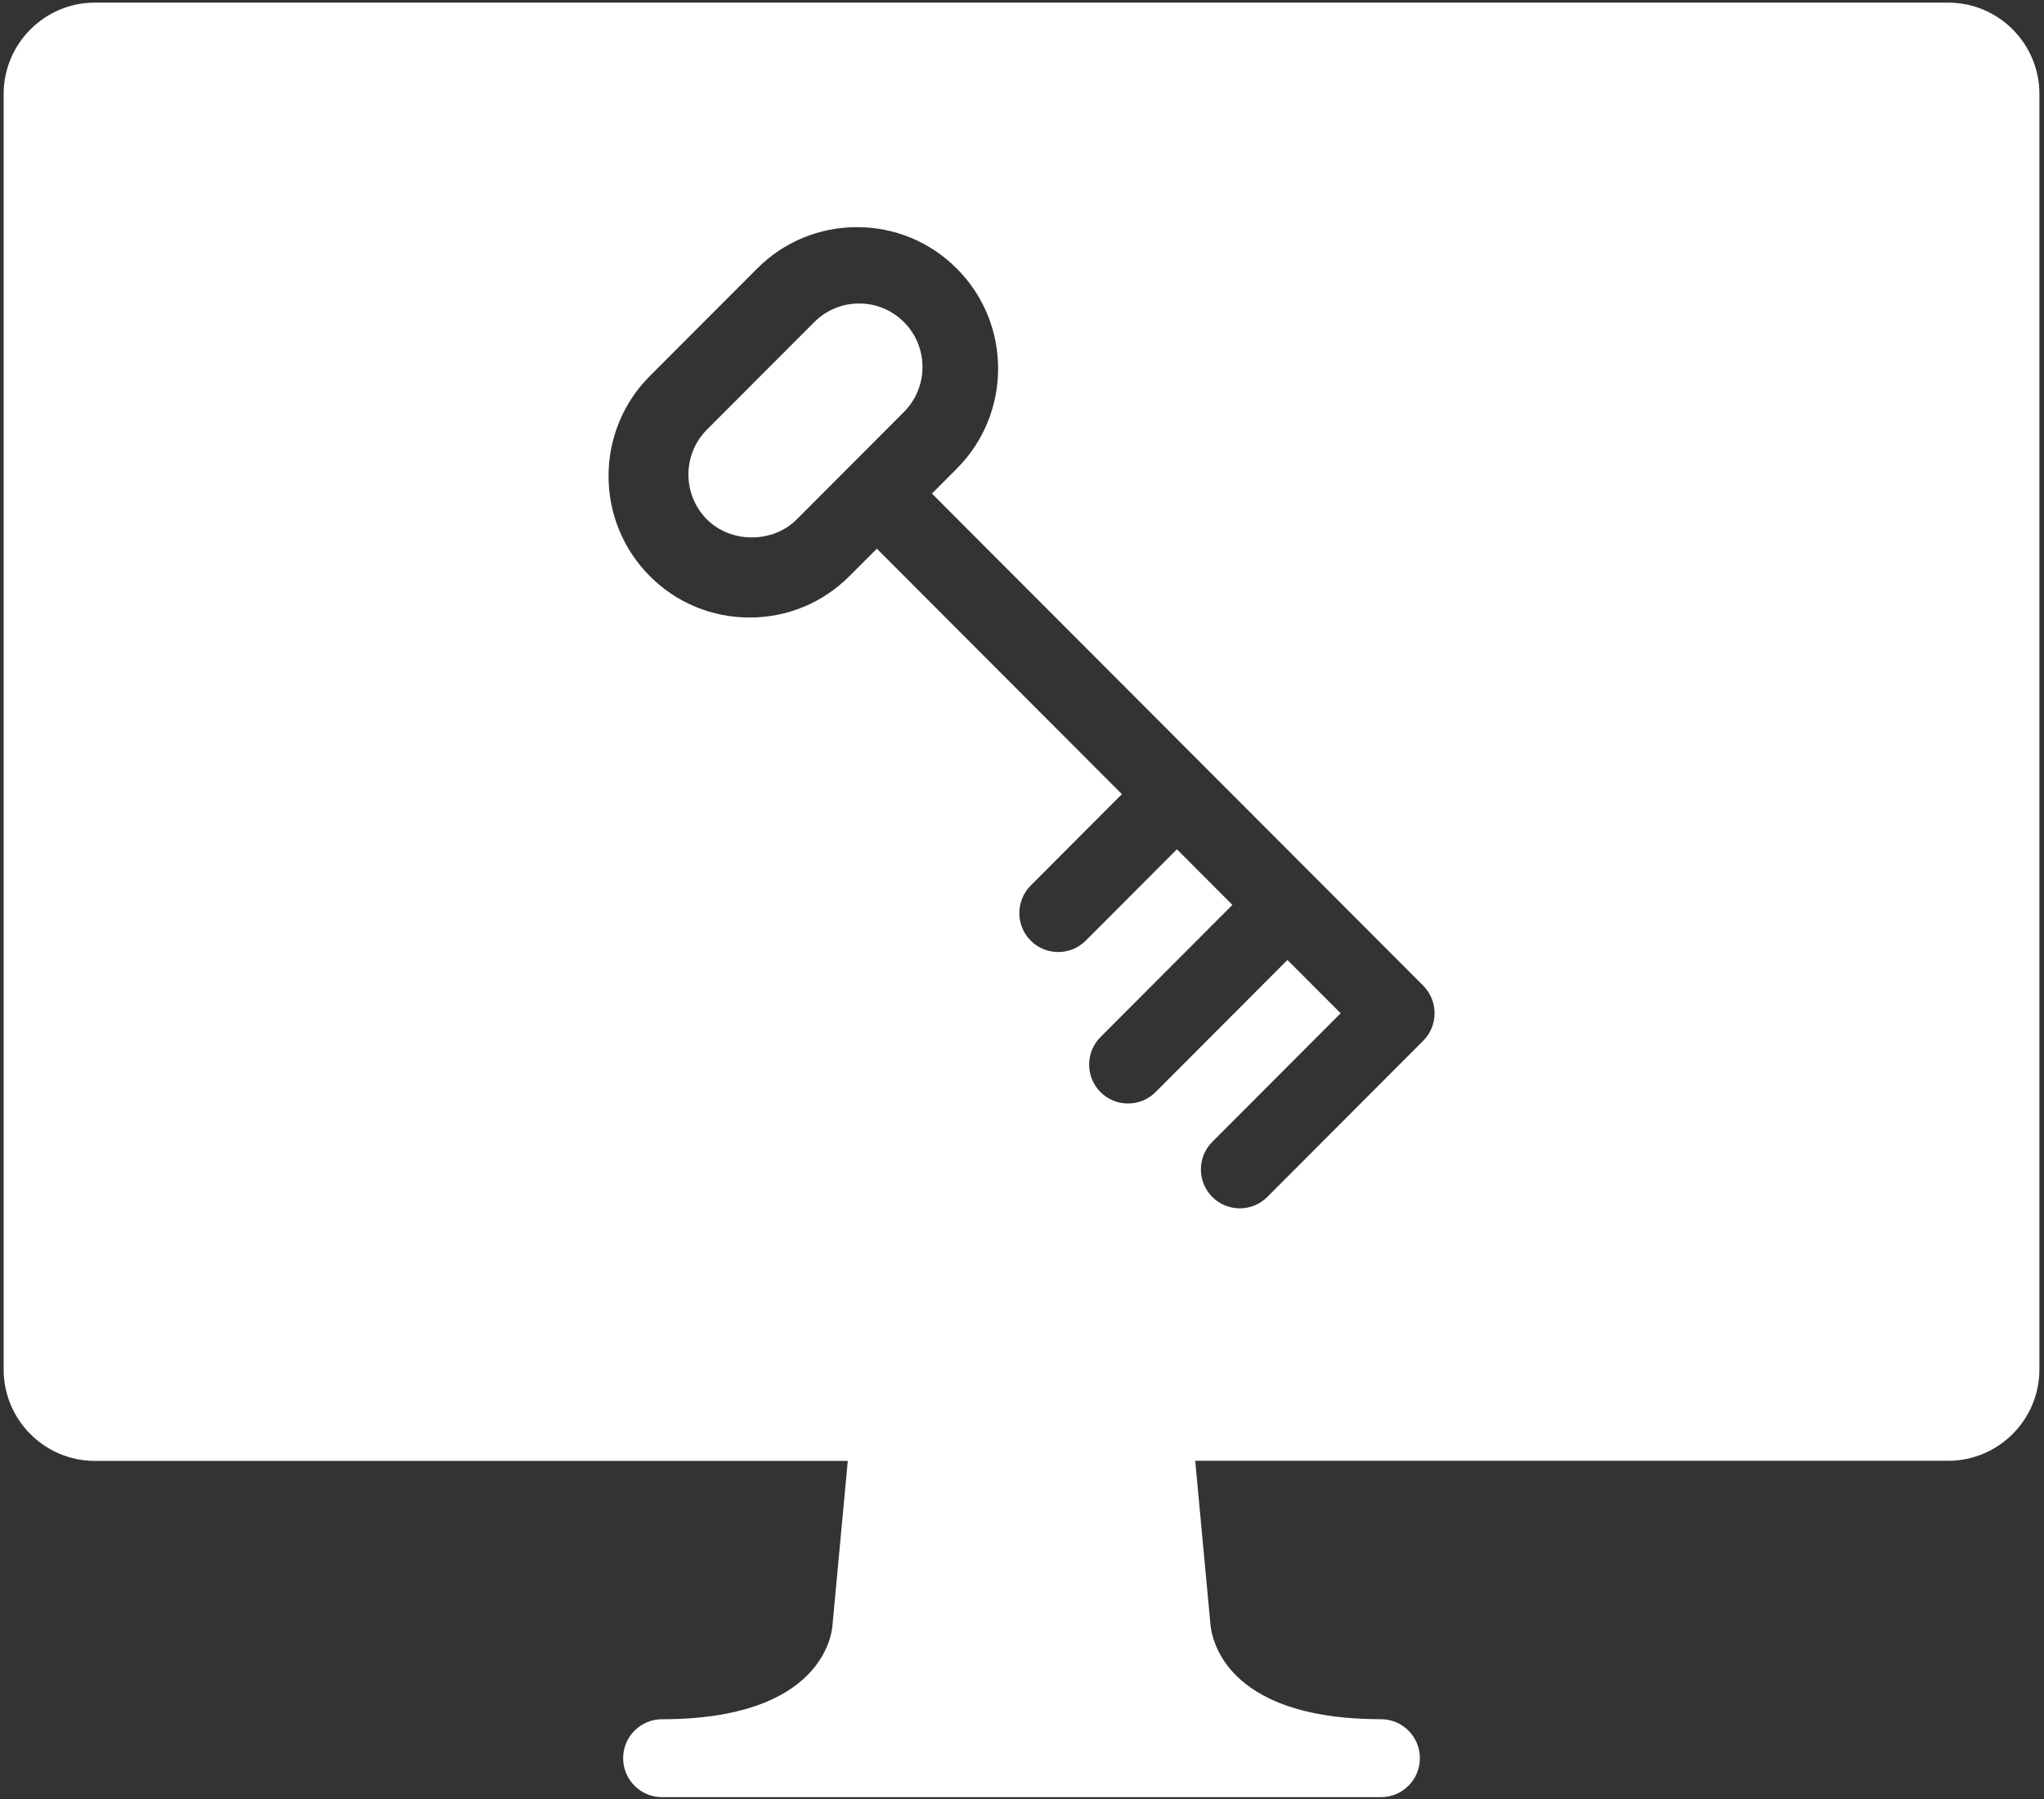 <svg xmlns="http://www.w3.org/2000/svg" viewBox="0 0 434 382">
  <rect x="0" y="0" width="434" height="382" fill="#333333" stroke="none"/>
  <g fill="#FFF" fill-rule="evenodd">
    <path d="M302.186 220.95l-33.1 33.157c-1.614 1.615-3.717 2.415-5.842 2.415-2.11 0-4.228-.8-5.842-2.415-3.226-3.232-3.226-8.465 0-11.696l27.26-27.3-11.304-11.31-28.002 28.05c-1.613 1.615-3.722 2.415-5.842 2.415-2.11 0-4.228-.8-5.84-2.414-3.228-3.232-3.228-8.47 0-11.696l28-28.05-11.776-11.807-19.37 19.4c-1.612 1.612-3.72 2.412-5.84 2.412-2.11 0-4.23-.8-5.837-2.415-3.22-3.22-3.22-8.472 0-11.7l19.36-19.4-52.03-52.11-5.81 5.81c-5.66 5.68-13.19 8.8-21.2 8.8-8 0-15.53-3.11-21.19-8.78-11.693-11.73-11.693-30.78-.01-42.48l22.777-22.81c5.67-5.684 13.203-8.805 21.208-8.805 8.02 0 15.545 3.123 21.21 8.803 11.684 11.694 11.69 30.74 0 42.452l-5.29 5.31L302.19 209.25c1.545 1.555 2.415 3.656 2.415 5.85 0 2.19-.87 4.307-2.417 5.85M413.65.557H20.143C9.467.557.773 9.263.773 19.96v270.778c0 10.697 8.688 19.404 19.37 19.404h159.865l-3.25 34.89c-.142 2.045-2.36 19.955-36.188 19.955-4.57 0-8.26 3.706-8.26 8.272 0 4.56 3.69 8.27 8.26 8.27h152.653c4.56 0 8.26-3.71 8.26-8.27 0-4.57-3.7-8.28-8.26-8.28-33.828 0-36.057-17.91-36.228-20.32l-3.215-34.538h159.87c10.682 0 19.375-8.7 19.375-19.405V19.955c0-10.7-8.688-19.4-19.375-19.4"/>
    <path d="M182.417 64.43c-3.595 0-6.98 1.402-9.53 3.955L150.11 91.197c-5.248 5.26-5.248 13.82.005 19.085 5.076 5.073 13.962 5.09 19.05-.01l22.772-22.82c5.247-5.26 5.247-13.812.005-19.067-2.544-2.553-5.93-3.954-9.525-3.954"/>
  </g>
</svg>
